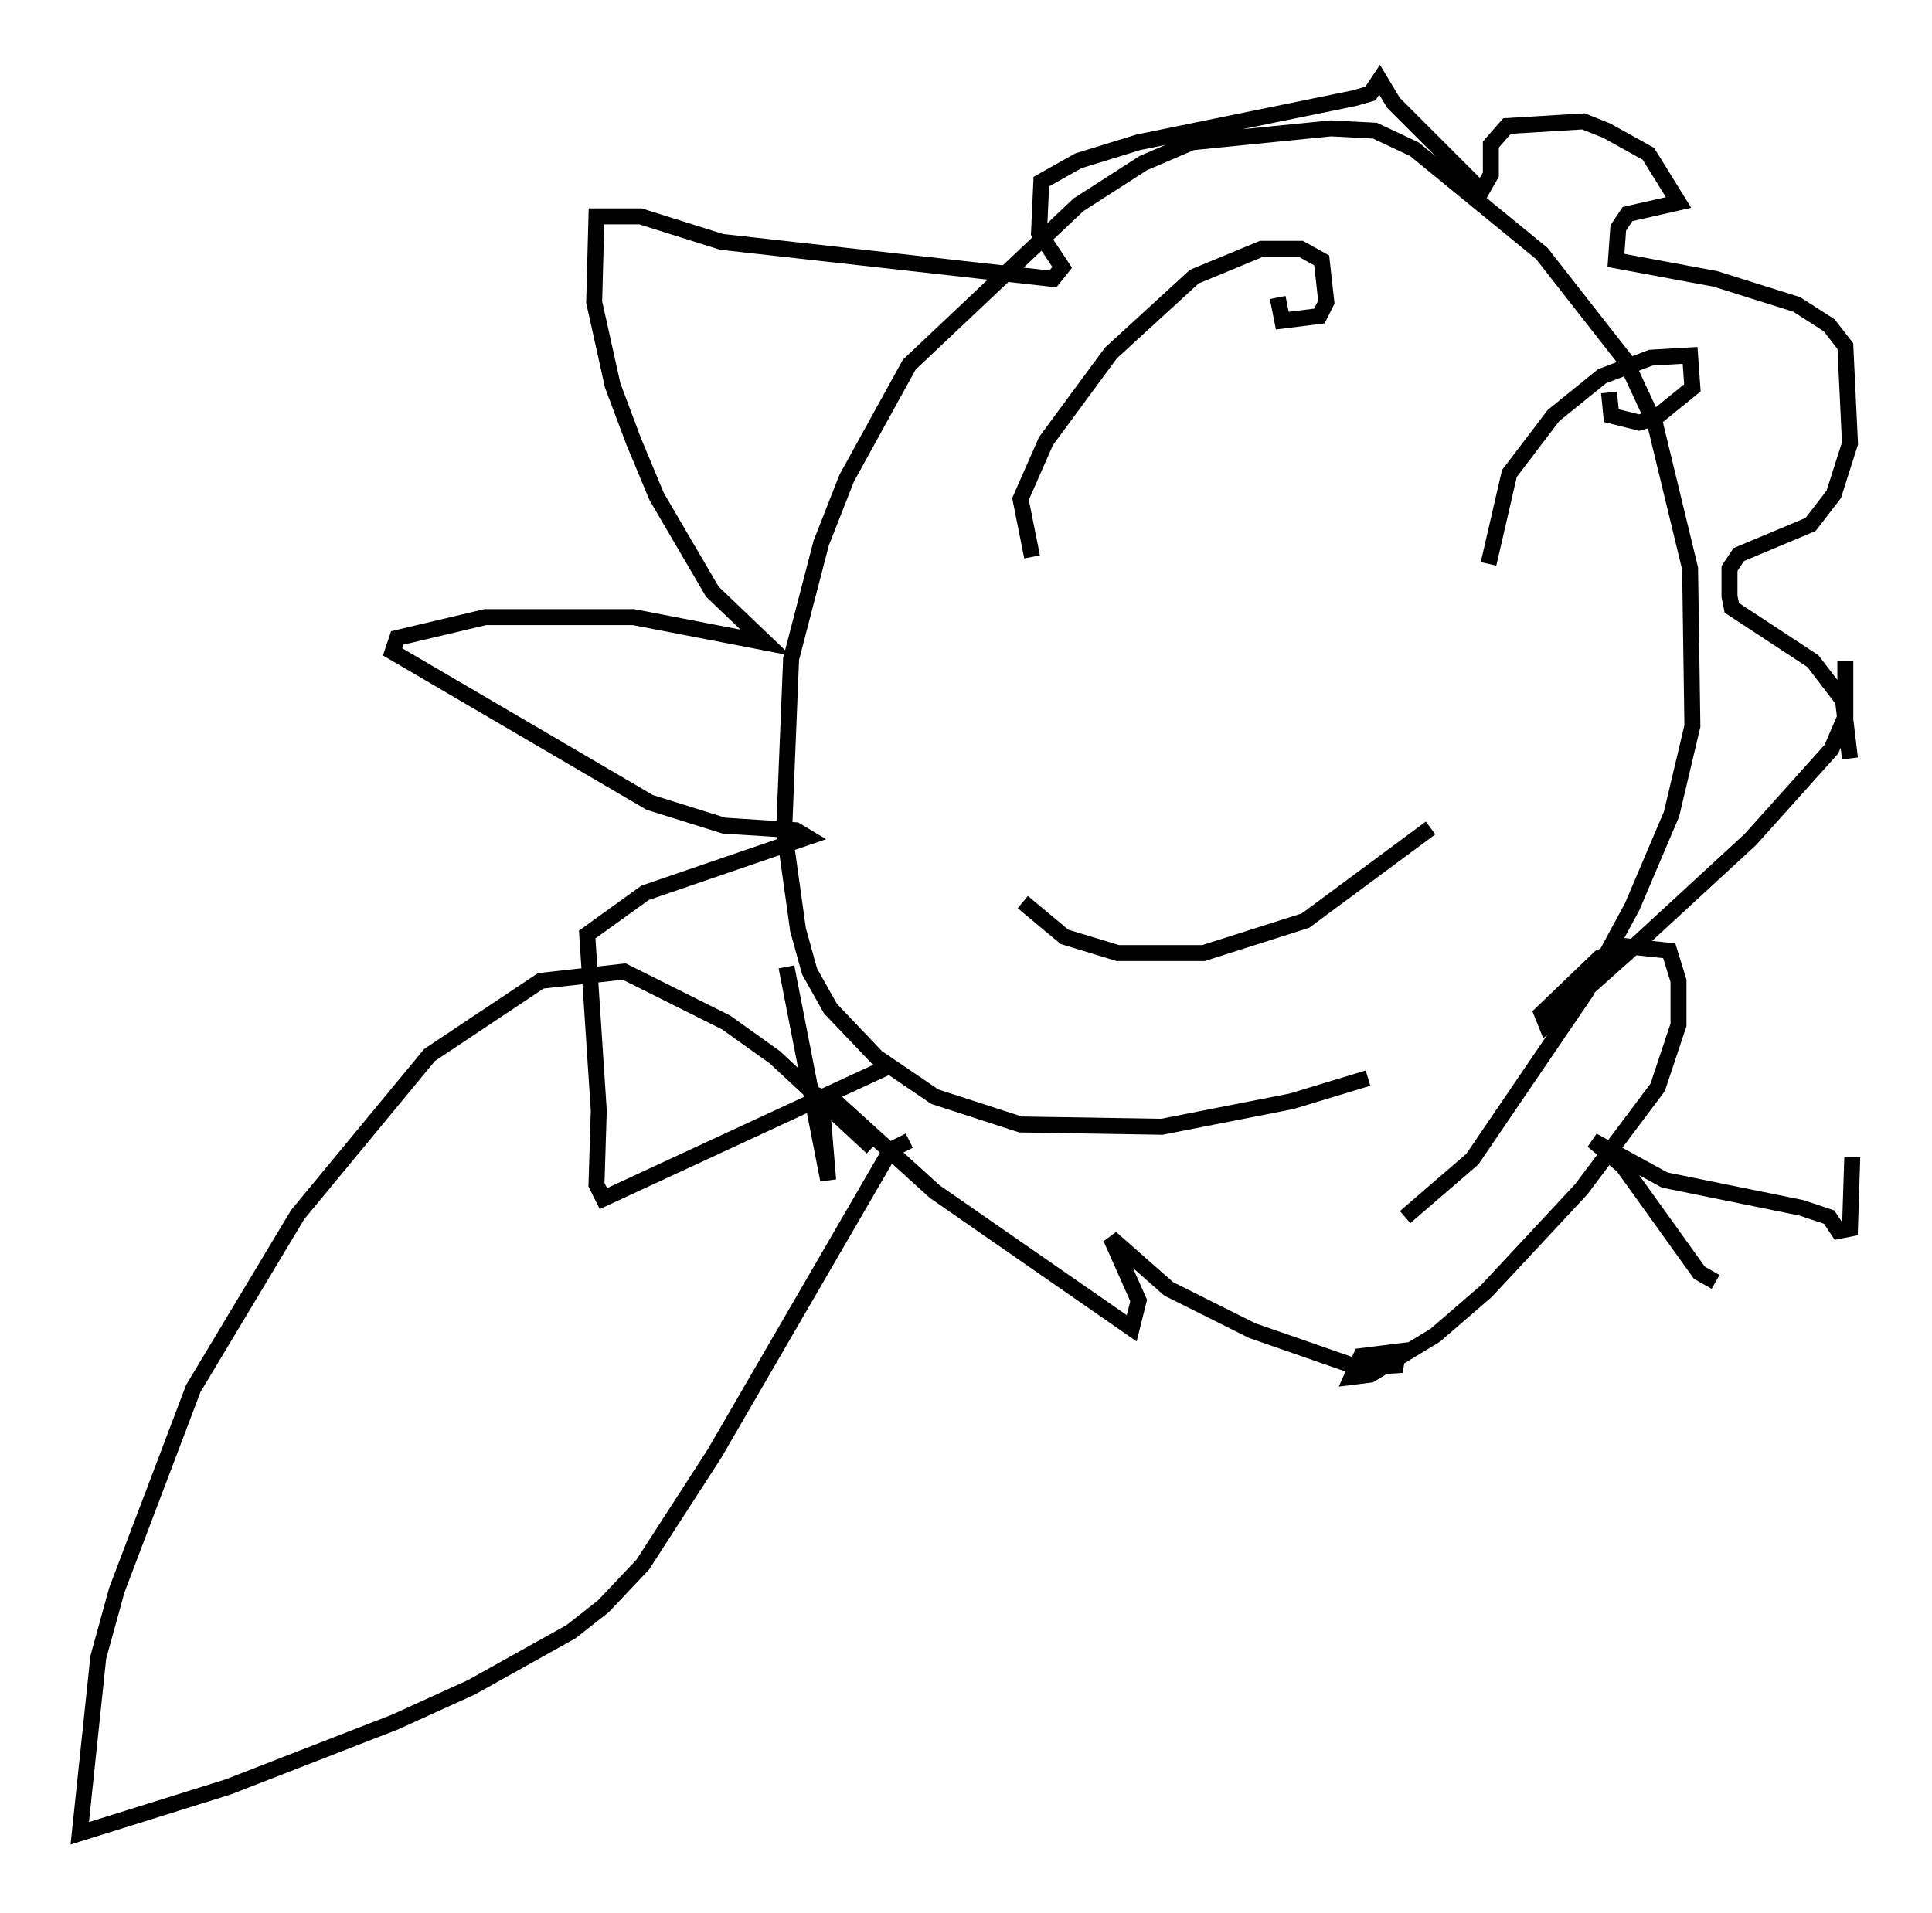 <?xml version="1.0" encoding="utf-8" ?>
<svg baseProfile="full" height="119.955" version="1.1" width="121.117" xmlns="http://www.w3.org/2000/svg" xmlns:ev="http://www.w3.org/2001/xml-events" xmlns:xlink="http://www.w3.org/1999/xlink"><defs /><rect fill="white" height="119.955" width="121.117" x="0" y="0" /><path d="M87.648, 67.748 m-1.888, -0.145 l-4.793, 1.453 -8.134, 1.598 l-8.86, -0.145 -5.374, -1.743 l-3.631, -2.469 -2.905, -3.05 l-1.307, -2.324 -0.726, -2.615 l-0.872, -6.246 0.436, -10.749 l1.888, -7.263 1.598, -4.067 l3.922, -7.117 10.603, -10.022 l4.067, -2.615 3.05, -1.307 l8.715, -0.872 2.76, 0.145 l2.469, 1.162 7.989, 6.536 l5.229, 6.682 1.888, 4.067 l2.179, 9.006 0.145, 9.877 l-1.307, 5.52 -2.469, 5.81 l-2.905, 5.374 -7.117, 10.458 l-4.212, 3.631 m-23.385, -41.397 l-0.726, -3.631 1.598, -3.631 l4.067, -5.52 5.229, -4.793 l4.212, -1.743 2.469, 0.0 l1.307, 0.726 0.291, 2.615 l-0.436, 0.872 -2.324, 0.291 l-0.291, -1.453 m13.218, 16.704 l1.307, -5.665 2.76, -3.631 l3.05, -2.469 3.05, -1.162 l2.469, -0.145 0.145, 2.034 l-2.324, 1.888 -1.017, 0.291 l-1.743, -0.436 -0.145, -1.453 m-36.749, 31.955 l2.615, 2.179 3.341, 1.017 l5.374, 0.0 6.391, -2.034 l7.844, -5.81 m-33.989, 14.961 l-17.866, 8.279 -0.436, -0.872 l0.145, -4.648 -0.726, -11.039 l3.631, -2.615 10.168, -3.486 l-0.726, -0.436 -4.503, -0.291 l-4.648, -1.453 -16.123, -9.441 l0.291, -0.872 5.52, -1.307 l9.296, 0.0 8.279, 1.598 l-3.341, -3.196 -3.486, -5.955 l-1.453, -3.486 -1.307, -3.486 l-1.162, -5.229 0.145, -5.374 l2.76, 0.0 5.084, 1.598 l20.771, 2.324 0.581, -0.726 l-1.453, -2.179 0.145, -3.196 l2.324, -1.307 3.777, -1.162 l13.508, -2.76 1.017, -0.291 l0.581, -0.872 0.872, 1.453 l5.52, 5.52 0.581, -1.017 l0.0, -1.888 1.017, -1.162 l4.793, -0.291 1.453, 0.581 l2.615, 1.453 1.888, 3.05 l-3.196, 0.726 -0.581, 0.872 l-0.145, 2.034 6.246, 1.162 l5.084, 1.598 2.034, 1.307 l1.017, 1.307 0.291, 6.101 l-1.017, 3.196 -1.453, 1.888 l-4.503, 1.888 -0.581, 0.872 l0.0, 1.743 0.145, 0.726 l5.084, 3.341 1.888, 2.469 l0.436, 3.631 m0.145, 24.983 l-0.145, 4.503 -0.726, 0.145 l-0.581, -0.872 -1.743, -0.581 l-8.57, -1.743 -4.503, -2.469 l1.888, 1.598 4.793, 6.682 l1.017, 0.581 m8.134, -38.927 l0.0, 3.486 -0.872, 2.034 l-5.084, 5.665 -7.408, 6.827 l-5.374, 4.793 -0.291, -0.726 l3.631, -3.486 1.598, -0.726 l2.76, 0.291 0.581, 1.888 l0.0, 2.76 -1.307, 3.922 l-4.793, 6.391 -5.955, 6.391 l-3.196, 2.76 -4.067, 2.469 l-1.162, 0.145 0.581, -1.307 l2.324, -0.291 -0.145, 0.872 l-2.324, 0.145 -6.682, -2.324 l-5.229, -2.615 -3.631, -3.196 l1.743, 3.922 -0.436, 1.743 l-12.346, -8.57 -6.246, -5.665 l-0.872, -0.291 0.436, 5.229 l-2.615, -13.363 m7.698, 10.894 l-1.162, 0.581 -11.039, 19.028 l-4.503, 6.972 -2.469, 2.615 l-2.034, 1.598 -6.246, 3.486 l-4.793, 2.179 -10.458, 4.067 l-9.296, 2.905 1.162, -11.039 l1.162, -4.212 4.793, -12.637 l6.536, -10.894 8.279, -10.022 l6.972, -4.648 5.229, -0.581 l6.391, 3.196 3.05, 2.179 l6.101, 5.665 " fill="none" stroke="black" stroke-width="1" /></svg>